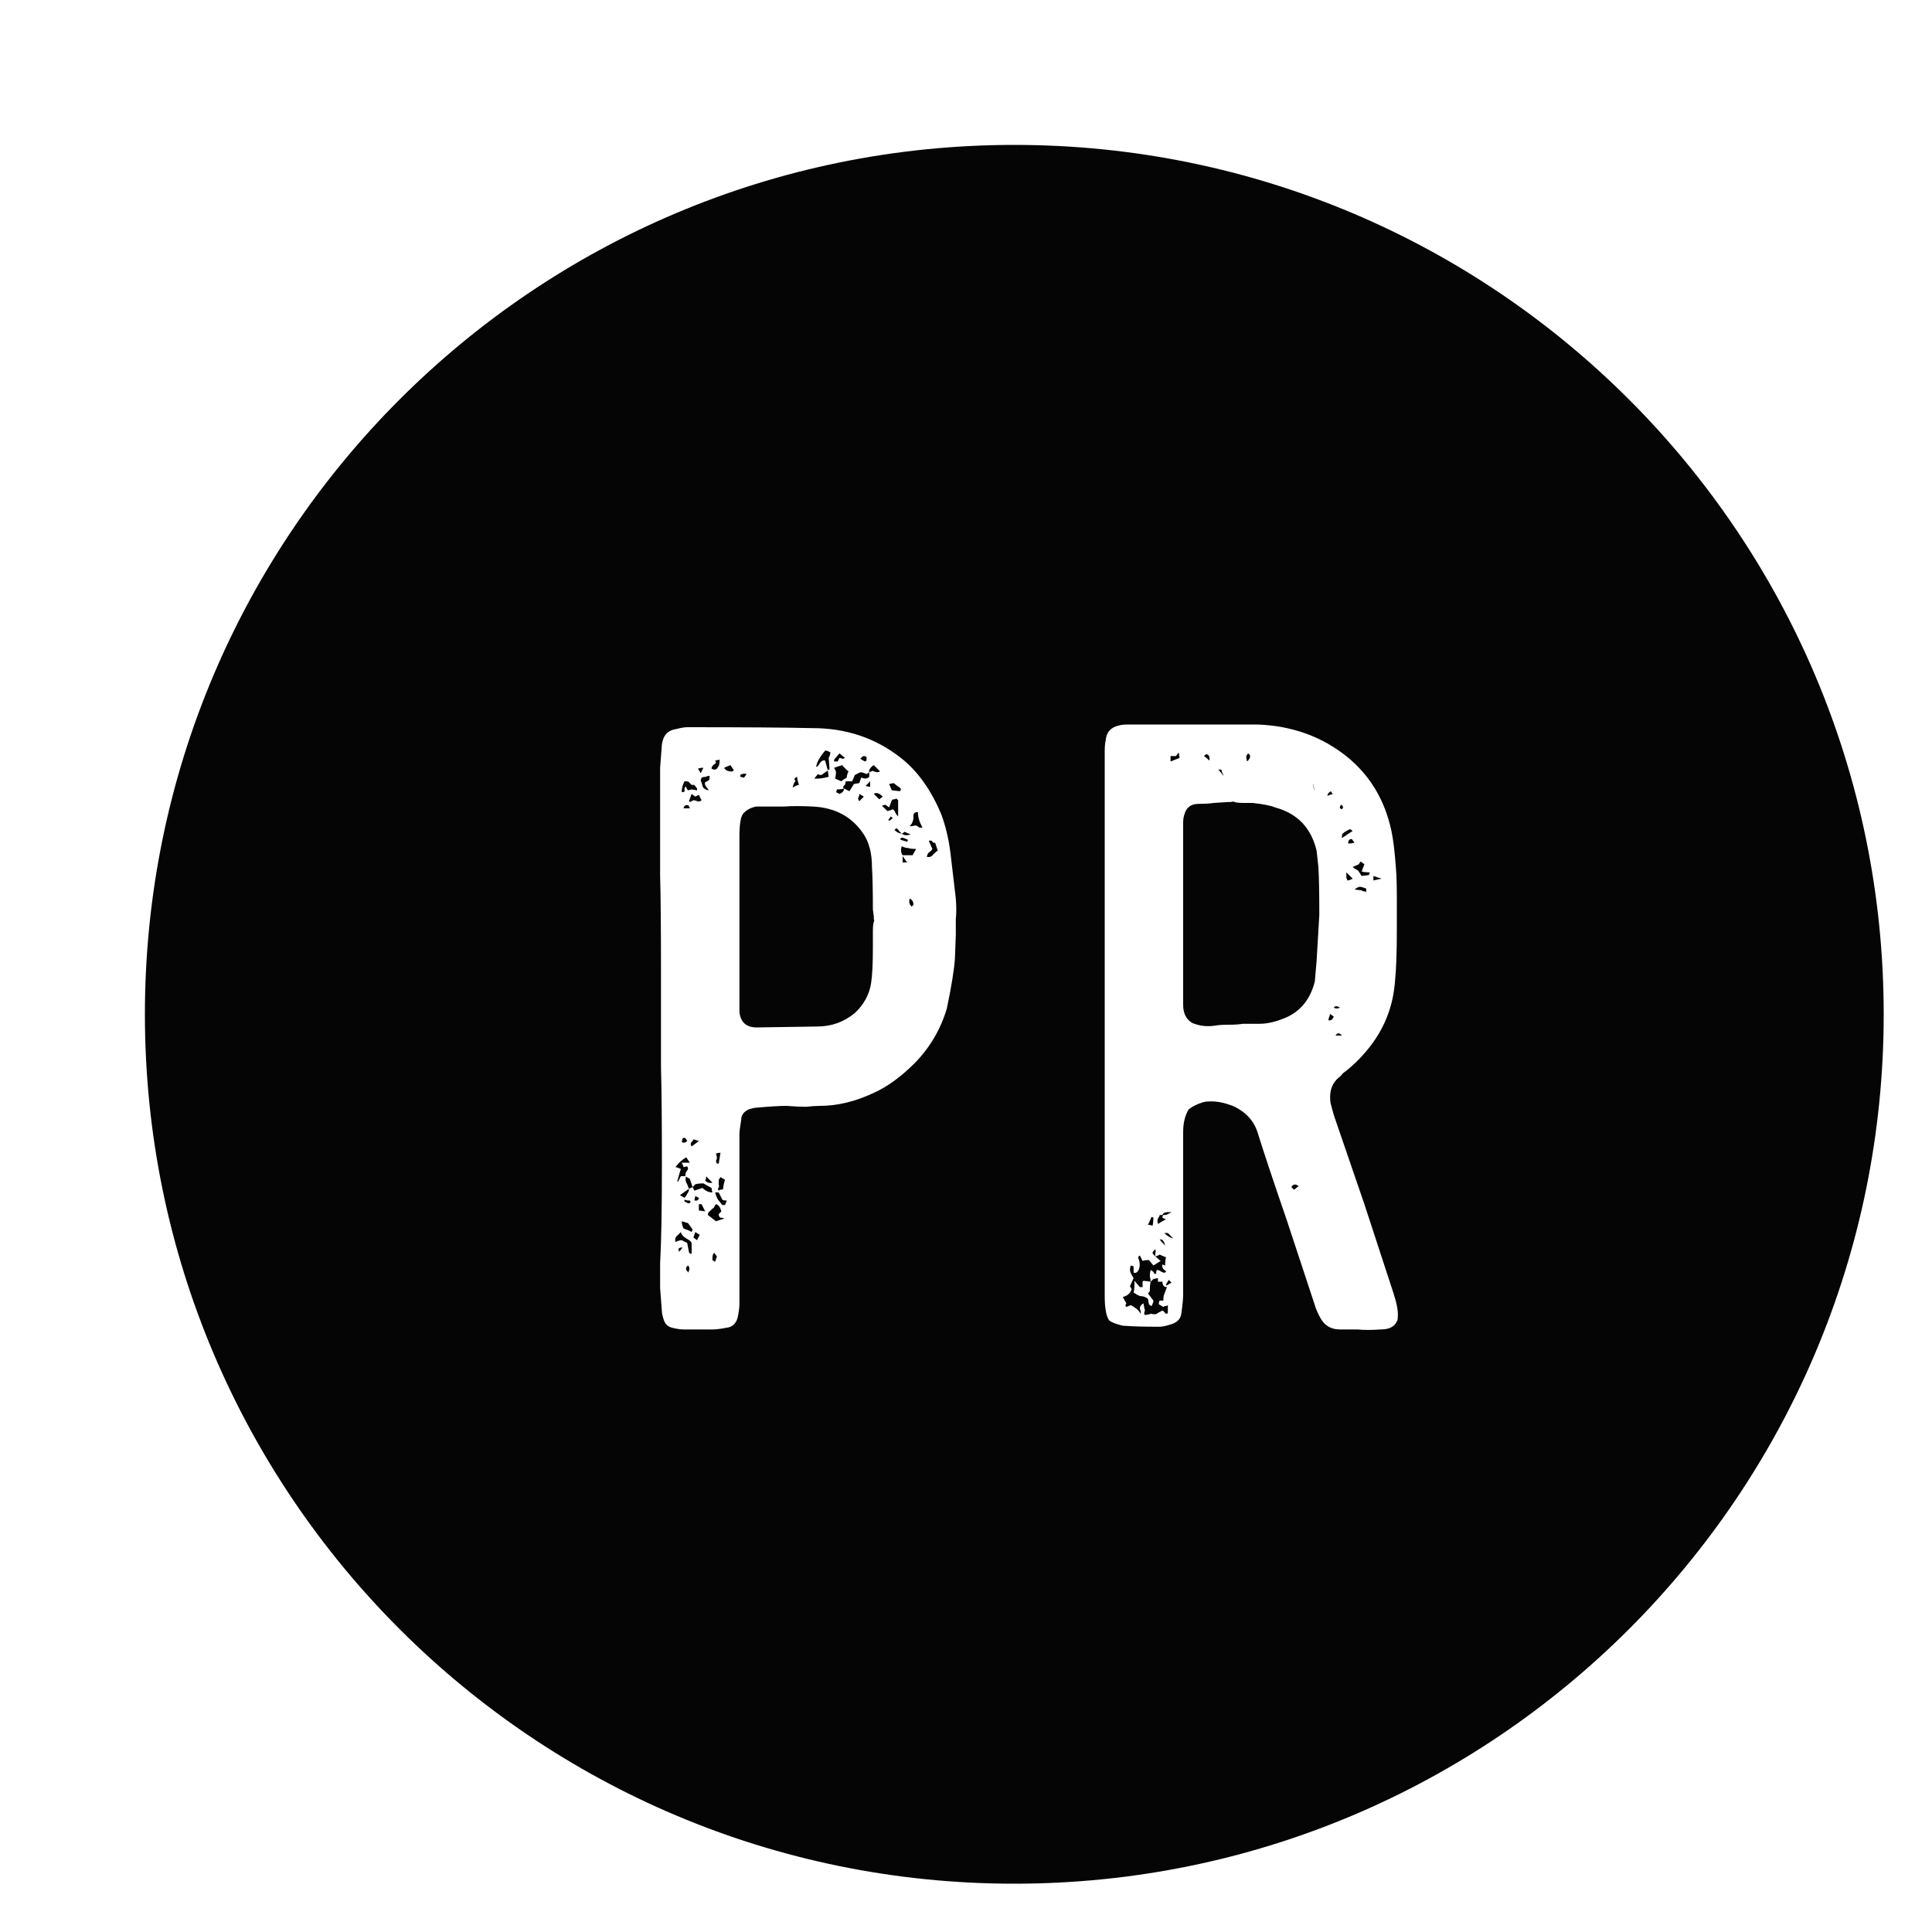 <svg width="40" height="40" viewBox="0 0 40 40" fill="none" xmlns="http://www.w3.org/2000/svg">
<g id="PR">
<path id="Subtract" fill-rule="evenodd" clip-rule="evenodd" d="M21 39C30.941 39 39 30.941 39 21C39 11.059 30.941 3 21 3C11.059 3 3 11.059 3 21C3 30.941 11.059 39 21 39ZM27.315 27.245C27.402 27.432 27.545 27.525 27.744 27.525H28.099C28.236 27.538 28.398 27.538 28.584 27.525C28.759 27.525 28.871 27.469 28.92 27.357C28.933 27.345 28.939 27.314 28.939 27.264C28.951 27.152 28.92 26.984 28.846 26.76L28.51 25.733L28.248 24.931L27.614 23.083L27.558 22.877C27.545 22.84 27.539 22.784 27.539 22.709C27.539 22.548 27.595 22.417 27.707 22.317C27.744 22.292 27.776 22.261 27.8 22.224C27.987 22.087 28.161 21.919 28.323 21.72C28.659 21.309 28.846 20.836 28.883 20.301C28.908 20.065 28.92 19.71 28.92 19.237V18.621C28.92 18.335 28.914 18.124 28.902 17.987C28.877 17.638 28.846 17.377 28.808 17.203C28.672 16.568 28.367 16.058 27.894 15.672C27.371 15.249 26.749 15.025 26.027 15H23.358C23.283 15 23.221 15.006 23.171 15.019C22.997 15.056 22.904 15.162 22.891 15.336C22.879 15.386 22.872 15.46 22.872 15.56V26.816C22.872 26.953 22.879 27.052 22.891 27.115C22.904 27.214 22.928 27.289 22.966 27.339C23.015 27.376 23.09 27.407 23.19 27.432C23.215 27.444 23.258 27.451 23.32 27.451C23.47 27.463 23.694 27.469 23.992 27.469C24.055 27.469 24.123 27.457 24.198 27.432C24.36 27.395 24.447 27.314 24.459 27.189C24.484 27.015 24.496 26.884 24.496 26.797V23.437C24.496 23.251 24.534 23.095 24.608 22.971C24.683 22.908 24.783 22.859 24.907 22.821C24.944 22.809 25 22.803 25.075 22.803C25.212 22.803 25.361 22.834 25.523 22.896C25.797 23.02 25.971 23.213 26.046 23.475C26.17 23.873 26.369 24.47 26.643 25.267C26.942 26.175 27.135 26.76 27.222 27.021C27.234 27.071 27.265 27.146 27.315 27.245ZM23.787 27.003C23.812 27.028 23.831 27.04 23.843 27.04C23.868 26.99 23.88 26.953 23.88 26.928L23.768 26.779C23.793 26.754 23.806 26.735 23.806 26.723C23.806 26.636 23.812 26.573 23.824 26.536L23.88 26.48L23.974 26.461V26.536H24.067C24.067 26.611 24.098 26.648 24.16 26.648L24.104 26.797C24.092 26.822 24.086 26.866 24.086 26.928H24.011C23.999 26.94 23.992 26.965 23.992 27.003L24.086 27.059C24.098 27.046 24.111 27.04 24.123 27.04C24.148 27.04 24.167 27.034 24.179 27.021V27.189C24.154 27.202 24.136 27.202 24.123 27.189C24.111 27.164 24.092 27.146 24.067 27.133C23.992 27.171 23.949 27.196 23.936 27.208H23.862C23.849 27.196 23.831 27.196 23.806 27.208L23.712 27.227C23.688 27.214 23.681 27.196 23.694 27.171C23.706 27.133 23.706 27.108 23.694 27.096L23.675 26.984C23.625 27.009 23.6 27.046 23.6 27.096C23.613 27.133 23.619 27.158 23.619 27.171V27.208C23.594 27.146 23.526 27.084 23.414 27.021L23.32 27.059C23.296 27.046 23.296 27.021 23.32 26.984L23.246 26.853C23.345 26.828 23.407 26.772 23.432 26.685C23.432 26.698 23.42 26.679 23.395 26.629L23.47 26.461C23.42 26.387 23.395 26.331 23.395 26.293C23.395 26.256 23.401 26.225 23.414 26.2L23.47 26.219V26.349C23.507 26.362 23.538 26.349 23.563 26.312C23.6 26.25 23.607 26.175 23.582 26.088C23.557 26.038 23.563 26.007 23.6 25.995L23.656 26.107C23.681 26.094 23.725 26.088 23.787 26.088L23.88 26.2L24.03 26.107L23.918 26.013C23.93 26.013 23.961 26.001 24.011 25.976L24.142 26.032C24.129 26.069 24.123 26.125 24.123 26.2L24.067 26.181C24.055 26.206 24.061 26.237 24.086 26.275C24.123 26.3 24.142 26.318 24.142 26.331C24.117 26.356 24.086 26.356 24.048 26.331C24.011 26.306 23.98 26.293 23.955 26.293C23.943 26.306 23.936 26.331 23.936 26.368C23.924 26.38 23.912 26.38 23.899 26.368L23.88 26.331L23.824 26.293C23.812 26.331 23.806 26.374 23.806 26.424C23.818 26.474 23.824 26.511 23.824 26.536L23.675 26.517L23.656 26.536V26.648H23.6L23.488 26.517C23.488 26.642 23.482 26.723 23.47 26.76C23.544 26.81 23.594 26.835 23.619 26.835C23.669 26.835 23.719 26.853 23.768 26.891L23.787 27.003ZM23.918 26.013C23.88 25.976 23.862 25.951 23.862 25.939C23.862 25.926 23.88 25.901 23.918 25.864C23.93 25.889 23.93 25.92 23.918 25.957V26.013ZM24.198 26.499L24.254 26.555L24.16 26.611H24.142V26.592L24.198 26.499ZM24.086 25.696C24.098 25.708 24.111 25.74 24.123 25.789C24.061 25.727 24.023 25.684 24.011 25.659C24.048 25.659 24.073 25.671 24.086 25.696ZM23.88 25.211C23.88 25.273 23.874 25.329 23.862 25.379C23.837 25.366 23.806 25.36 23.768 25.36L23.843 25.192L23.88 25.211ZM24.104 25.528H24.179L24.291 25.64C24.229 25.628 24.167 25.59 24.104 25.528ZM24.142 25.248C24.104 25.26 24.048 25.292 23.974 25.341C23.961 25.292 23.961 25.254 23.974 25.229C23.999 25.192 24.011 25.167 24.011 25.155H24.067C24.079 25.105 24.142 25.086 24.254 25.099L24.179 25.136C24.167 25.148 24.142 25.155 24.104 25.155H24.086C24.073 25.167 24.067 25.186 24.067 25.211L24.142 25.248ZM26.736 24.576C26.774 24.514 26.823 24.508 26.886 24.557L26.792 24.632L26.736 24.576ZM27.782 21.44C27.732 21.378 27.688 21.378 27.651 21.44H27.782ZM27.614 21.048C27.589 21.11 27.552 21.135 27.502 21.123C27.502 21.11 27.514 21.067 27.539 20.992L27.614 21.048ZM27.614 20.861C27.651 20.886 27.695 20.886 27.744 20.861C27.682 20.824 27.639 20.824 27.614 20.861ZM25.43 21.216C25.318 21.216 25.224 21.222 25.15 21.235C24.988 21.26 24.832 21.241 24.683 21.179C24.559 21.104 24.496 20.98 24.496 20.805V17.035C24.496 16.972 24.503 16.923 24.515 16.885C24.552 16.724 24.652 16.643 24.814 16.643C24.951 16.643 25.056 16.636 25.131 16.624L25.43 16.605H25.486C25.523 16.593 25.548 16.593 25.56 16.605C25.598 16.618 25.66 16.624 25.747 16.624H25.934C26.158 16.649 26.313 16.68 26.4 16.717C26.861 16.842 27.147 17.14 27.259 17.613L27.296 17.949C27.309 18.173 27.315 18.503 27.315 18.939L27.259 19.891L27.222 20.32C27.122 20.718 26.892 20.98 26.531 21.104C26.369 21.166 26.214 21.197 26.064 21.197H25.728C25.654 21.21 25.554 21.216 25.43 21.216ZM24.328 15.728C24.303 15.74 24.272 15.753 24.235 15.765V15.653H24.347L24.403 15.579L24.422 15.691C24.397 15.703 24.366 15.716 24.328 15.728ZM25.299 15.989C25.311 16.002 25.324 16.027 25.336 16.064L25.224 15.933H25.28C25.293 15.946 25.299 15.964 25.299 15.989ZM24.982 15.616C25.032 15.628 25.05 15.672 25.038 15.747C24.988 15.697 24.951 15.666 24.926 15.653C24.951 15.628 24.969 15.616 24.982 15.616ZM28.155 18.36C28.18 18.36 28.224 18.372 28.286 18.397V18.472C28.273 18.46 28.255 18.453 28.23 18.453C28.217 18.453 28.205 18.447 28.192 18.435L28.043 18.416C28.093 18.379 28.13 18.36 28.155 18.36ZM28.006 18.192C27.956 18.217 27.919 18.229 27.894 18.229C27.894 18.217 27.887 18.198 27.875 18.173V18.061L28.006 18.192ZM25.84 15.597C25.903 15.635 25.896 15.691 25.822 15.765C25.809 15.74 25.803 15.703 25.803 15.653L25.84 15.597ZM28.36 18.061L28.342 18.117L28.192 18.136L28.118 18.024C28.068 17.999 28.031 17.974 28.006 17.949L28.136 17.893C28.136 17.881 28.149 17.862 28.174 17.837L28.248 17.893L28.192 18.043C28.23 18.055 28.286 18.061 28.36 18.061ZM28.435 18.136L28.603 18.192L28.435 18.229V18.136ZM28.043 17.445C28.006 17.458 27.962 17.464 27.912 17.464C27.912 17.402 27.937 17.371 27.987 17.371L28.043 17.445ZM27.95 17.165L28.006 17.203L27.782 17.352C27.782 17.302 27.788 17.271 27.8 17.259C27.825 17.234 27.875 17.203 27.95 17.165ZM27.222 16.381C27.197 16.282 27.184 16.226 27.184 16.213C27.184 16.263 27.197 16.319 27.222 16.381ZM27.763 16.661C27.813 16.686 27.819 16.717 27.782 16.755C27.744 16.742 27.732 16.724 27.744 16.699L27.763 16.661ZM27.558 16.381C27.558 16.394 27.57 16.412 27.595 16.437L27.483 16.475C27.483 16.437 27.508 16.406 27.558 16.381ZM13.909 27.488C14.009 27.513 14.09 27.525 14.152 27.525H14.749C14.824 27.525 14.924 27.513 15.048 27.488C15.16 27.476 15.235 27.407 15.272 27.283C15.297 27.158 15.309 27.065 15.309 27.003V23.493C15.309 23.431 15.322 23.325 15.347 23.176C15.347 23.089 15.396 23.02 15.496 22.971C15.571 22.946 15.627 22.933 15.664 22.933C15.938 22.908 16.143 22.896 16.28 22.896C16.442 22.908 16.579 22.915 16.691 22.915C16.803 22.902 16.896 22.896 16.971 22.896C17.332 22.896 17.699 22.809 18.072 22.635C18.358 22.51 18.651 22.299 18.949 22C19.261 21.676 19.478 21.303 19.603 20.88C19.702 20.407 19.758 20.059 19.771 19.835L19.789 19.349V19.032C19.802 18.908 19.802 18.764 19.789 18.603L19.677 17.651C19.64 17.364 19.578 17.103 19.491 16.867C19.279 16.356 18.999 15.964 18.651 15.691C18.128 15.28 17.518 15.075 16.821 15.075C16.249 15.062 15.384 15.056 14.227 15.056C14.177 15.056 14.102 15.068 14.003 15.093C13.829 15.118 13.729 15.224 13.704 15.411L13.667 15.896V18.117C13.679 18.553 13.685 19.212 13.685 20.096V22.093C13.698 22.541 13.704 23.22 13.704 24.128C13.704 25.024 13.692 25.702 13.667 26.163V26.667L13.704 27.152C13.704 27.189 13.716 27.245 13.741 27.32C13.766 27.407 13.822 27.463 13.909 27.488ZM14.245 26.2C14.283 26.237 14.283 26.287 14.245 26.349C14.245 26.337 14.233 26.318 14.208 26.293C14.196 26.256 14.208 26.225 14.245 26.2ZM14.059 25.845C14.071 25.833 14.096 25.827 14.133 25.827L14.059 25.92C14.046 25.87 14.046 25.845 14.059 25.845ZM14.208 25.64C14.283 25.677 14.32 25.715 14.32 25.752V25.957C14.283 25.957 14.264 25.945 14.264 25.92L14.227 25.733L14.115 25.677C14.077 25.677 14.034 25.69 13.984 25.715C13.972 25.652 13.984 25.609 14.021 25.584L14.096 25.509C14.108 25.559 14.146 25.603 14.208 25.64ZM14.843 26.013L14.805 26.125L14.749 26.088C14.749 26.026 14.756 25.982 14.768 25.957L14.787 25.939L14.843 26.013ZM14.245 25.323L14.339 25.453L14.32 25.509C14.283 25.484 14.227 25.46 14.152 25.435C14.127 25.385 14.115 25.335 14.115 25.285L14.245 25.323ZM14.395 25.509L14.488 25.565L14.432 25.677L14.357 25.621L14.395 25.509ZM14.283 24.856C14.308 24.893 14.295 24.912 14.245 24.912L14.171 24.875V24.837C14.196 24.85 14.233 24.856 14.283 24.856ZM14.469 24.931H14.525L14.6 25.08L14.469 25.061V24.931ZM14.432 24.856H14.376L14.395 24.763L14.469 24.8C14.469 24.825 14.457 24.844 14.432 24.856ZM14.917 25.211C14.955 25.211 14.98 25.217 14.992 25.229L14.824 25.285L14.656 25.155C14.656 25.117 14.668 25.092 14.693 25.08L14.749 25.024C14.774 25.012 14.787 24.999 14.787 24.987C14.799 24.962 14.812 24.943 14.824 24.931C14.874 24.943 14.911 24.993 14.936 25.08L14.88 25.136C14.88 25.173 14.893 25.198 14.917 25.211ZM14.245 24.688C14.22 24.738 14.196 24.775 14.171 24.8L14.077 24.744L14.264 24.613C14.264 24.651 14.258 24.676 14.245 24.688ZM14.339 24.576L14.264 24.613L14.227 24.52C14.191 24.461 14.184 24.408 14.204 24.361L14.283 24.408L14.339 24.576ZM14.339 24.576L14.376 24.651L14.544 24.595C14.606 24.657 14.675 24.688 14.749 24.688L14.731 24.595L14.563 24.501C14.488 24.501 14.432 24.508 14.395 24.52L14.339 24.576ZM14.189 24.352V24.333C14.189 24.308 14.196 24.284 14.208 24.259C14.233 24.234 14.245 24.209 14.245 24.184L14.227 24.147L14.152 24.165C14.152 24.153 14.14 24.122 14.115 24.072H14.283L14.208 23.96C14.108 24.022 14.034 24.091 13.984 24.165C14.009 24.165 14.046 24.178 14.096 24.203C14.071 24.277 14.046 24.364 14.021 24.464H14.04L14.096 24.352H14.189ZM15.048 24.856L15.011 24.949H14.955L14.88 24.856C14.855 24.831 14.83 24.775 14.805 24.688H14.88L14.955 24.837C14.967 24.85 14.998 24.856 15.048 24.856ZM14.619 24.371C14.631 24.358 14.637 24.358 14.637 24.371L14.749 24.483C14.725 24.495 14.693 24.495 14.656 24.483C14.631 24.47 14.613 24.458 14.6 24.445C14.613 24.42 14.619 24.389 14.619 24.352V24.371ZM14.917 24.632C14.905 24.632 14.893 24.638 14.88 24.651L14.861 24.613C14.886 24.588 14.893 24.557 14.88 24.52V24.427L14.917 24.371L15.011 24.427C14.986 24.501 14.973 24.564 14.973 24.613C14.961 24.626 14.942 24.632 14.917 24.632ZM14.227 23.624C14.189 23.661 14.152 23.668 14.115 23.643L14.133 23.568C14.171 23.543 14.202 23.562 14.227 23.624ZM14.357 23.587L14.469 23.624L14.32 23.736C14.295 23.699 14.295 23.668 14.32 23.643C14.345 23.618 14.357 23.599 14.357 23.587ZM14.917 23.867L14.88 24.091H14.843C14.83 24.066 14.824 24.047 14.824 24.035C14.836 24.01 14.843 23.985 14.843 23.96L14.824 23.885C14.849 23.873 14.88 23.867 14.917 23.867ZM14.264 16.699C14.277 16.711 14.283 16.724 14.283 16.736H14.152C14.165 16.674 14.202 16.655 14.264 16.68V16.699ZM17.699 20.973C17.475 21.16 17.213 21.253 16.915 21.253L15.664 21.272C15.453 21.272 15.334 21.166 15.309 20.955V17.315C15.309 17.19 15.316 17.091 15.328 17.016C15.341 16.916 15.372 16.848 15.421 16.811C15.471 16.761 15.546 16.724 15.645 16.699H15.776H16.224C16.398 16.686 16.604 16.686 16.84 16.699C17.3 16.724 17.649 16.916 17.885 17.277C17.997 17.452 18.053 17.676 18.053 17.949C18.066 18.148 18.072 18.441 18.072 18.827L18.091 18.976V19.032C18.103 19.044 18.103 19.063 18.091 19.088C18.078 19.125 18.072 19.194 18.072 19.293V19.629C18.072 19.953 18.06 20.196 18.035 20.357C17.997 20.594 17.885 20.799 17.699 20.973ZM14.432 16.587C14.407 16.574 14.382 16.568 14.357 16.568L14.283 16.605L14.264 16.587L14.32 16.437L14.395 16.493L14.469 16.456L14.525 16.568C14.501 16.593 14.469 16.599 14.432 16.587ZM14.171 16.344C14.183 16.381 14.171 16.4 14.133 16.4H14.115V16.381C14.115 16.319 14.133 16.251 14.171 16.176C14.233 16.176 14.264 16.182 14.264 16.195L14.32 16.251H14.376L14.432 16.325V16.363L14.32 16.344L14.245 16.363C14.22 16.338 14.208 16.313 14.208 16.288C14.183 16.288 14.171 16.307 14.171 16.344ZM14.619 16.288C14.644 16.313 14.662 16.338 14.675 16.363C14.6 16.35 14.556 16.319 14.544 16.269C14.532 16.22 14.519 16.182 14.507 16.157L14.525 16.101C14.55 16.089 14.581 16.083 14.619 16.083C14.631 16.07 14.656 16.064 14.693 16.064C14.693 16.114 14.687 16.145 14.675 16.157L14.6 16.195C14.588 16.22 14.594 16.251 14.619 16.288ZM14.451 15.915C14.476 15.902 14.513 15.896 14.563 15.896L14.507 16.008L14.451 15.915ZM14.843 15.915C14.818 15.94 14.78 15.94 14.731 15.915C14.731 15.89 14.743 15.865 14.768 15.84C14.805 15.815 14.824 15.796 14.824 15.784L14.805 15.747L14.899 15.728C14.899 15.79 14.893 15.834 14.88 15.859L14.843 15.915ZM15.16 15.971C15.16 15.983 15.154 15.983 15.141 15.971C15.067 15.971 15.017 15.946 14.992 15.896L15.123 15.84L15.197 15.952C15.185 15.952 15.172 15.958 15.16 15.971ZM15.365 16.027C15.39 16.014 15.421 16.014 15.459 16.027L15.403 16.101L15.328 16.083V16.045C15.341 16.033 15.353 16.027 15.365 16.027ZM18.837 18.603C18.887 18.628 18.912 18.671 18.912 18.733L18.875 18.771C18.825 18.721 18.812 18.665 18.837 18.603ZM16.541 16.251C16.517 16.251 16.473 16.269 16.411 16.307C16.423 16.244 16.442 16.201 16.467 16.176C16.467 16.164 16.46 16.151 16.448 16.139C16.448 16.114 16.467 16.095 16.504 16.083C16.504 16.12 16.517 16.176 16.541 16.251ZM18.688 17.725L18.781 17.856H18.688V17.725ZM17.157 16.083C17.058 16.108 16.983 16.12 16.933 16.12H16.859L16.933 16.027C16.946 16.039 16.971 16.045 17.008 16.045L17.139 15.952L17.157 16.083ZM17.157 15.933C17.145 15.933 17.139 15.94 17.139 15.952L17.083 15.747C17.045 15.734 17.008 15.753 16.971 15.803C16.946 15.852 16.921 15.877 16.896 15.877C16.909 15.815 16.927 15.765 16.952 15.728C16.977 15.678 17.02 15.616 17.083 15.541C17.12 15.541 17.145 15.548 17.157 15.56L17.195 15.579L17.176 15.653L17.157 15.691L17.176 15.933H17.157ZM18.968 17.576L18.893 17.707H18.688C18.651 17.657 18.645 17.595 18.669 17.52C18.719 17.545 18.763 17.557 18.8 17.557C18.837 17.57 18.893 17.576 18.968 17.576ZM17.792 16.437L17.885 16.493L17.792 16.587C17.767 16.562 17.761 16.537 17.773 16.512C17.786 16.487 17.792 16.462 17.792 16.437ZM18.707 17.352C18.719 17.352 18.75 17.364 18.8 17.389L18.781 17.427L18.651 17.389C18.638 17.377 18.638 17.364 18.651 17.352C18.676 17.34 18.694 17.34 18.707 17.352ZM17.531 16.101C17.481 16.126 17.444 16.151 17.419 16.176L17.288 16.12C17.3 16.095 17.307 16.045 17.307 15.971L17.269 15.896L17.437 15.84C17.475 15.89 17.518 15.933 17.568 15.971C17.543 16.02 17.531 16.064 17.531 16.101ZM18.669 17.259C18.682 17.259 18.701 17.246 18.725 17.221L18.856 17.277C18.769 17.302 18.707 17.296 18.669 17.259ZM18.669 17.259C18.657 17.259 18.632 17.252 18.595 17.24C18.57 17.228 18.545 17.209 18.52 17.184L18.557 17.147C18.582 17.159 18.601 17.178 18.613 17.203L18.669 17.259ZM18.389 16.979L18.445 16.904L18.483 16.941L18.408 16.997C18.408 16.985 18.402 16.979 18.389 16.979ZM17.475 16.325C17.475 16.375 17.444 16.412 17.381 16.437L17.307 16.4C17.319 16.388 17.325 16.369 17.325 16.344C17.388 16.344 17.437 16.338 17.475 16.325ZM17.587 16.381L17.475 16.325L17.456 16.307C17.456 16.282 17.468 16.263 17.493 16.251L17.512 16.176H17.643L17.699 16.045L17.811 15.989C17.848 15.989 17.892 16.002 17.941 16.027L17.997 15.989V16.083C17.973 16.108 17.941 16.12 17.904 16.12C17.867 16.108 17.842 16.101 17.829 16.101L17.792 16.213L17.68 16.232L17.587 16.381ZM17.997 15.989C17.985 15.94 18.016 15.89 18.091 15.84L18.221 15.971C18.197 15.983 18.172 15.989 18.147 15.989C18.122 15.977 18.103 15.971 18.091 15.971C18.078 15.958 18.06 15.958 18.035 15.971C18.022 15.983 18.01 15.989 17.997 15.989ZM17.381 15.691L17.344 15.765H17.269V15.728L17.381 15.597L17.493 15.691C17.481 15.703 17.462 15.709 17.437 15.709C17.413 15.697 17.394 15.691 17.381 15.691ZM18.147 16.419C18.184 16.419 18.228 16.444 18.277 16.493L18.203 16.549L18.091 16.437C18.103 16.425 18.122 16.419 18.147 16.419ZM18.557 16.531L18.595 16.568V16.904C18.57 16.879 18.551 16.854 18.539 16.829C18.526 16.792 18.508 16.767 18.483 16.755L18.445 16.773L18.371 16.792L18.259 16.68L18.333 16.661L18.408 16.717L18.464 16.568C18.477 16.556 18.489 16.549 18.501 16.549C18.526 16.549 18.545 16.543 18.557 16.531ZM19.323 17.688C19.298 17.725 19.267 17.744 19.229 17.744H19.192C19.192 17.707 19.204 17.676 19.229 17.651C19.267 17.626 19.292 17.601 19.304 17.576L19.229 17.408C19.267 17.396 19.292 17.402 19.304 17.427C19.329 17.452 19.348 17.458 19.36 17.445L19.416 17.613C19.391 17.626 19.36 17.651 19.323 17.688ZM17.923 16.269L18.016 16.176V16.288C17.979 16.288 17.948 16.282 17.923 16.269ZM19.005 16.811C19.005 16.923 19.037 17.028 19.099 17.128C19.074 17.14 19.049 17.14 19.024 17.128C18.999 17.103 18.974 17.091 18.949 17.091L18.856 17.109L18.837 17.091C18.862 17.078 18.881 17.053 18.893 17.016C18.906 16.979 18.912 16.954 18.912 16.941V16.867C18.924 16.829 18.956 16.811 19.005 16.811ZM17.941 15.672V15.747L17.904 15.765L17.811 15.709L17.848 15.672C17.873 15.647 17.904 15.647 17.941 15.672ZM18.651 16.325C18.651 16.35 18.645 16.369 18.632 16.381L18.464 16.363L18.408 16.232L18.501 16.213L18.651 16.325Z" fill="#050505"/>
</g>
</svg>

